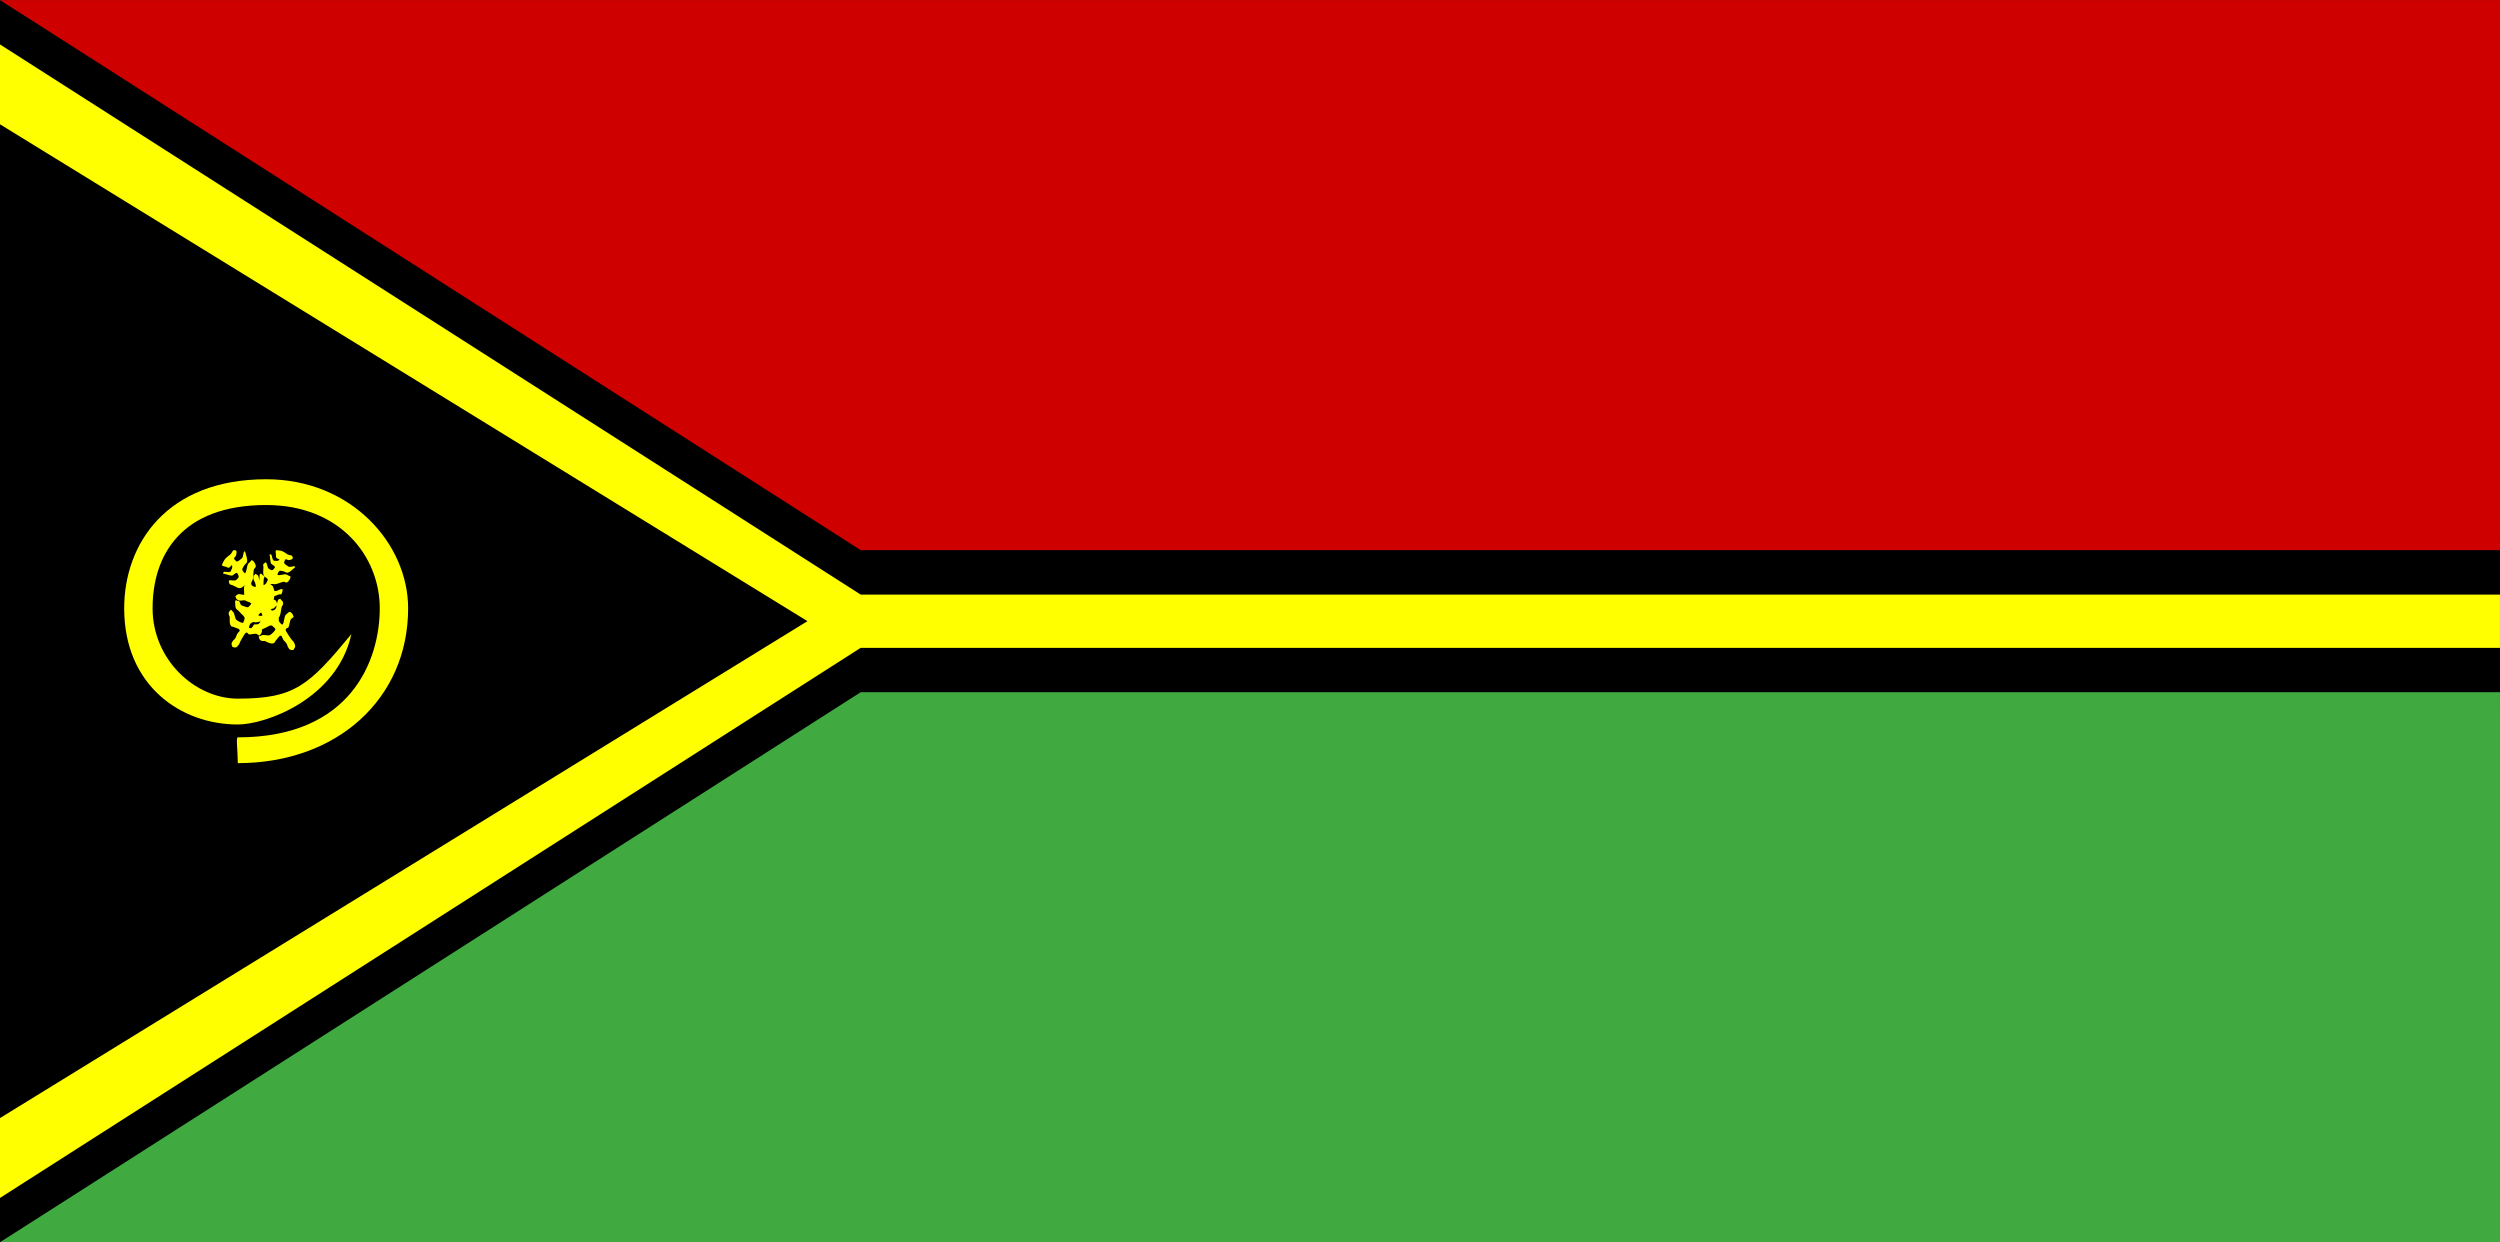 <?xml version="1.0" encoding="utf-8"?>
<!-- Generator: Adobe Illustrator 16.0.0, SVG Export Plug-In . SVG Version: 6.00 Build 0)  -->
<!DOCTYPE svg PUBLIC "-//W3C//DTD SVG 1.1//EN" "http://www.w3.org/Graphics/SVG/1.1/DTD/svg11.dtd">
<svg version="1.1"
	 id="svg548" xmlns:cc="http://creativecommons.org/ns#" xmlns:dc="http://purl.org/dc/elements/1.1/" xmlns:rdf="http://www.w3.org/1999/02/22-rdf-syntax-ns#"
	 xmlns="http://www.w3.org/2000/svg" xmlns:xlink="http://www.w3.org/1999/xlink" x="0px" y="0px" width="143.447px"
	 height="71.281px" viewBox="0 0 143.447 71.281" enable-background="new 0 0 143.447 71.281" xml:space="preserve">
<rect x="0" y="0" width="143.447" height="71.281" fill="#333333" stroke="none"/>
<path id="path553" d="M0,0.002l48.368,30.547h95.078v10.186H48.367L0,71.279V0.002L0,0.002z"/>
<path id="path562" fill="#40AA40" d="M0,71.281l49.385-31.563h94.06v31.563H0z"/>
<path id="path566" fill="#CE0000" d="M0,0.002l49.385,31.565h94.06V0.002H0z"/>
<path fill="#FFFF00" d="M0,68.736l49.385-31.563h94.06v-3.057h-94.06L0,2.55v4.582l46.332,28.509L0,64.154V68.736L0,68.736z
	 M13.339,37.123c0.171,0.037,0.217,0.086,0.386-0.162c0.037-0.125,0.144-0.299,0.234-0.453c0.123-0.203,0.179-0.285,0.293-0.131
	c0.076,0.088,0.375-0.074,0.499,0.012c0.191,0.127,0.077,0.107,0.232-0.029c0.121-0.256,0.016-0.228-0.155-0.345
	c-0.119-0.082-0.425,0.086-0.544,0.004c0.042-0.256,0.124-0.283,0.271-0.334c0.111,0.078,0.438-0.059,0.539-0.057
	c0.144,0.03,0.27,0.047,0.313-0.162c0.069-0.148,0.04-0.047-0.018-0.154c-0.12-0.082-0.426,0.086-0.544,0.004
	c-0.155-0.117-0.131-0.16-0.039-0.357c0.121-0.066,0.212-0.033,0.36,0.059c0.155,0.106,0.397-0.1,0.534-0.106
	c0.122-0.14,0.265-0.185,0.174-0.354c-0.05-0.127-0.088-0.142-0.256-0.174c-0.171-0.119-0.395,0.096-0.458-0.08
	c0.136-0.193,0.187-0.152,0.352-0.043c0.104,0.036,0.425-0.152,0.526-0.158c0.151-0.043,0.079,0.127,0.187-0.25
	c-0.037-0.166-0.313,0.101-0.469,0.058c-0.147,0.021-0.268-0.033-0.28-0.194c0.002-0.216,0.108-0.23,0.264-0.197
	c0.135,0.023,0.438-0.145,0.553-0.142c0.162,0.086,0.213,0.054,0.34-0.146c0.095-0.235-0.011-0.139-0.17-0.258
	c-0.119-0.084-0.425,0.086-0.544,0.004c0.021-0.088,0.06-0.193,0.141-0.235c0.118,0.021,0.22,0.019,0.368,0.11
	c0.146,0.063,0.386-0.217,0.511-0.313c-0.023-0.135-0.263,0.057-0.406-0.043c-0.093-0.063-0.208-0.129-0.236-0.209
	c0.083-0.236,0.042-0.223,0.27-0.148c0.12-0.031,0.324-0.029,0.187-0.25c-0.021-0.037-0.141-0.022-0.245-0.074
	c-0.125-0.086-0.245-0.174-0.379-0.213c-0.096-0.015-0.234-0.045-0.312-0.023c-0.008,0.141,0.027,0.229,0.02,0.393
	c0.063,0.102,0.181,0.104,0.205,0.141c-0.125,0.109-0.192,0.054-0.325,0.061c-0.156-0.107-0.066-0.443-0.253-0.363
	c0.043,0.1,0.027,0.471,0.107,0.547c0.084,0.058,0.19,0.115,0.211,0.192c-0.135,0.206-0.186,0.194-0.346,0.095
	c-0.135-0.092-0.092-0.396-0.207-0.379c-0.143,0.106-0.145,0.102-0.114,0.252c0.007,0.196-0.071,0.471,0.087,0.58
	c0.189,0.135,0.214,0.119,0.064,0.375c-0.104,0.125-0.162,0.103-0.279,0.045c-0.128-0.088-0.101-0.41-0.198-0.515
	c-0.188-0.112-0.078-0.106-0.232,0.028c-0.049,0.176-0.015,0.222,0.063,0.375c0.063,0.098,0.06,0.426,0.167,0.447
	c0.174,0.1,0.18,0.08-0.019,0.271c-0.154,0.006-0.223,0.048-0.342-0.094c-0.145-0.108-0.055-0.445-0.237-0.447
	c-0.17,0.016-0.208,0.02-0.187,0.251c0.029,0.206-0.047,0.526,0.118,0.649c0.153,0.07,0.248,0.066,0.302,0.16
	c-0.048,0.041-0.139,0.172-0.19,0.199c-0.107,0.008-0.219-0.066-0.342-0.093c-0.146-0.067-0.08-0.196-0.196-0.276
	c-0.135,0.043-0.137-0.145-0.208,0.047c0.028,0.156-0.024,0.36,0.122,0.461c0.12,0.082,0.226,0.248,0.345,0.332
	c0.137,0.162,0.083,0.189-0.001,0.424c-0.115,0.004-0.249-0.075-0.373-0.16c-0.12-0.082-0.1-0.398-0.219-0.48
	c-0.104-0.103-0.072-0.188-0.233,0.028c-0.016,0.153,0.015,0.166,0.055,0.274c0.004,0.156-0.038,0.445,0.106,0.545
	c0.146,0.029,0.304,0.107,0.418,0.146c0.109,0.13,0.015,0.104-0.108,0.304c-0.078,0.201-0.079,0.236-0.201,0.336
	C13.286,36.873,13.244,36.936,13.339,37.123z M16.835,37.293C16.937,37.127,17,37.1,16.84,36.818
	c-0.101-0.088-0.218-0.271-0.323-0.431c-0.138-0.213-0.189-0.304-0.002-0.366c0.11-0.043,0.081-0.426,0.208-0.524
	c0.192-0.151,0.13-0.037,0.065-0.26c-0.188-0.229-0.203-0.106-0.378,0.028c-0.123,0.094-0.089,0.485-0.211,0.58
	C15.978,35.699,15.987,35.6,16,35.424c0.115-0.089,0.12-0.488,0.163-0.596c0.084-0.139,0.148-0.268-0.024-0.398
	c-0.106-0.133-0.025-0.061-0.146-0.043c-0.123,0.094-0.089,0.485-0.211,0.58c-0.171,0.118-0.2,0.073-0.346-0.102
	c-0.014-0.156,0.054-0.239,0.197-0.359c0.159-0.123,0.066-0.463,0.113-0.609c-0.079-0.187-0.063-0.356-0.255-0.328
	c-0.139,0.003-0.167,0.037-0.264,0.203c-0.177,0.134-0.066,0.457-0.254,0.455c-0.125-0.221-0.065-0.26,0.101-0.39
	c0.074-0.098,0.028-0.513,0.063-0.624c0.021-0.18,0.147-0.033-0.156-0.298c-0.166-0.024-0.031,0.372-0.133,0.521
	c-0.041,0.166-0.138,0.271-0.289,0.222c-0.196-0.089-0.168-0.209-0.078-0.358c0.076-0.134,0.043-0.525,0.092-0.644
	c0.143-0.138,0.134-0.205,0.001-0.419c-0.18-0.194-0.132-0.045-0.306,0.078c-0.123,0.093-0.089,0.486-0.212,0.58
	c-0.07-0.059-0.153-0.141-0.16-0.244c0.067-0.115,0.104-0.225,0.247-0.346c0.115-0.129-0.046-0.498-0.083-0.668
	c-0.132-0.027-0.053,0.303-0.2,0.416c-0.096,0.073-0.202,0.17-0.286,0.168c-0.184-0.183-0.188-0.136-0.029-0.345
	c0.02-0.142,0.103-0.356-0.156-0.298c-0.042,0.01-0.078,0.141-0.165,0.23c-0.128,0.099-0.257,0.191-0.347,0.316
	c-0.051,0.096-0.135,0.23-0.146,0.321c0.125,0.063,0.222,0.062,0.367,0.136c0.118-0.025,0.167-0.148,0.211-0.16
	c0.051,0.176-0.027,0.225-0.072,0.368c-0.162,0.124-0.434-0.104-0.436,0.124c0.107-0.006,0.443,0.158,0.546,0.104
	c0.086-0.065,0.182-0.158,0.26-0.146c0.137,0.224,0.104,0.272-0.05,0.403c-0.139,0.107-0.398-0.059-0.431,0.07
	c0.042,0.192,0.036,0.192,0.188,0.223c0.185,0.07,0.405,0.265,0.566,0.14c0.2-0.149,0.194-0.181,0.371,0.081
	c0.074,0.16,0.03,0.211-0.069,0.314c-0.132,0.1-0.416-0.059-0.553,0.004c-0.176,0.154-0.129,0.041-0.065,0.26
	c0.142,0.122,0.197,0.104,0.37,0.083c0.113-0.028,0.414,0.106,0.477,0c0.161-0.146,0.146-0.159,0.243,0.128
	c-0.057,0.168-0.043,0.256-0.222,0.326c-0.158,0.109-0.432-0.121-0.507,0.074c-0.055,0.187-0.063,0.228,0.157,0.297
	c0.2,0.052,0.465,0.261,0.644,0.135c0.126-0.135,0.158-0.236,0.268-0.256c0.021,0.068,0.104,0.216,0.106,0.283
	c-0.036,0.117-0.147,0.207-0.222,0.326c-0.12,0.127-0.212,0.006-0.332,0.097c-0.013,0.161-0.187,0.088-0.04,0.239
	c0.155,0.033,0.321,0.174,0.474,0.059c0.123-0.097,0.317-0.143,0.44-0.235c0.203-0.08,0.208-0.012,0.391,0.172
	c-0.043,0.124-0.169,0.233-0.297,0.333c-0.123,0.094-0.406-0.055-0.527,0.039c-0.136,0.068-0.203,0.004-0.067,0.26
	c0.137,0.078,0.157,0.053,0.271,0.053c0.146,0.06,0.396,0.22,0.546,0.105c0.085-0.145,0.218-0.281,0.3-0.387
	c0.162-0.064,0.102,0.025,0.235,0.236c0.152,0.162,0.187,0.178,0.229,0.348C16.585,37.25,16.625,37.319,16.835,37.293z
	 M13.644,43.788c0-0.74-0.114-1.479,0-1.479c6.518,0,8.146-4.443,8.146-7.407c0-2.963-2.264-5.924-6.517-5.924
	c-4.889,0-6.518,2.893-6.518,5.924c0,2.961,2.444,5.185,4.889,5.185c3.259,0,4.072-0.74,6.518-3.703
	c-0.813,3.703-4.889,5.187-6.518,5.187c-3.258,0-6.518-2.224-6.518-6.667c0-3.703,2.444-7.405,8.146-7.405
	c4.888,0,8.146,3.702,8.146,7.405C23.42,40.086,19.347,43.788,13.644,43.788L13.644,43.788z"/>
</svg>
